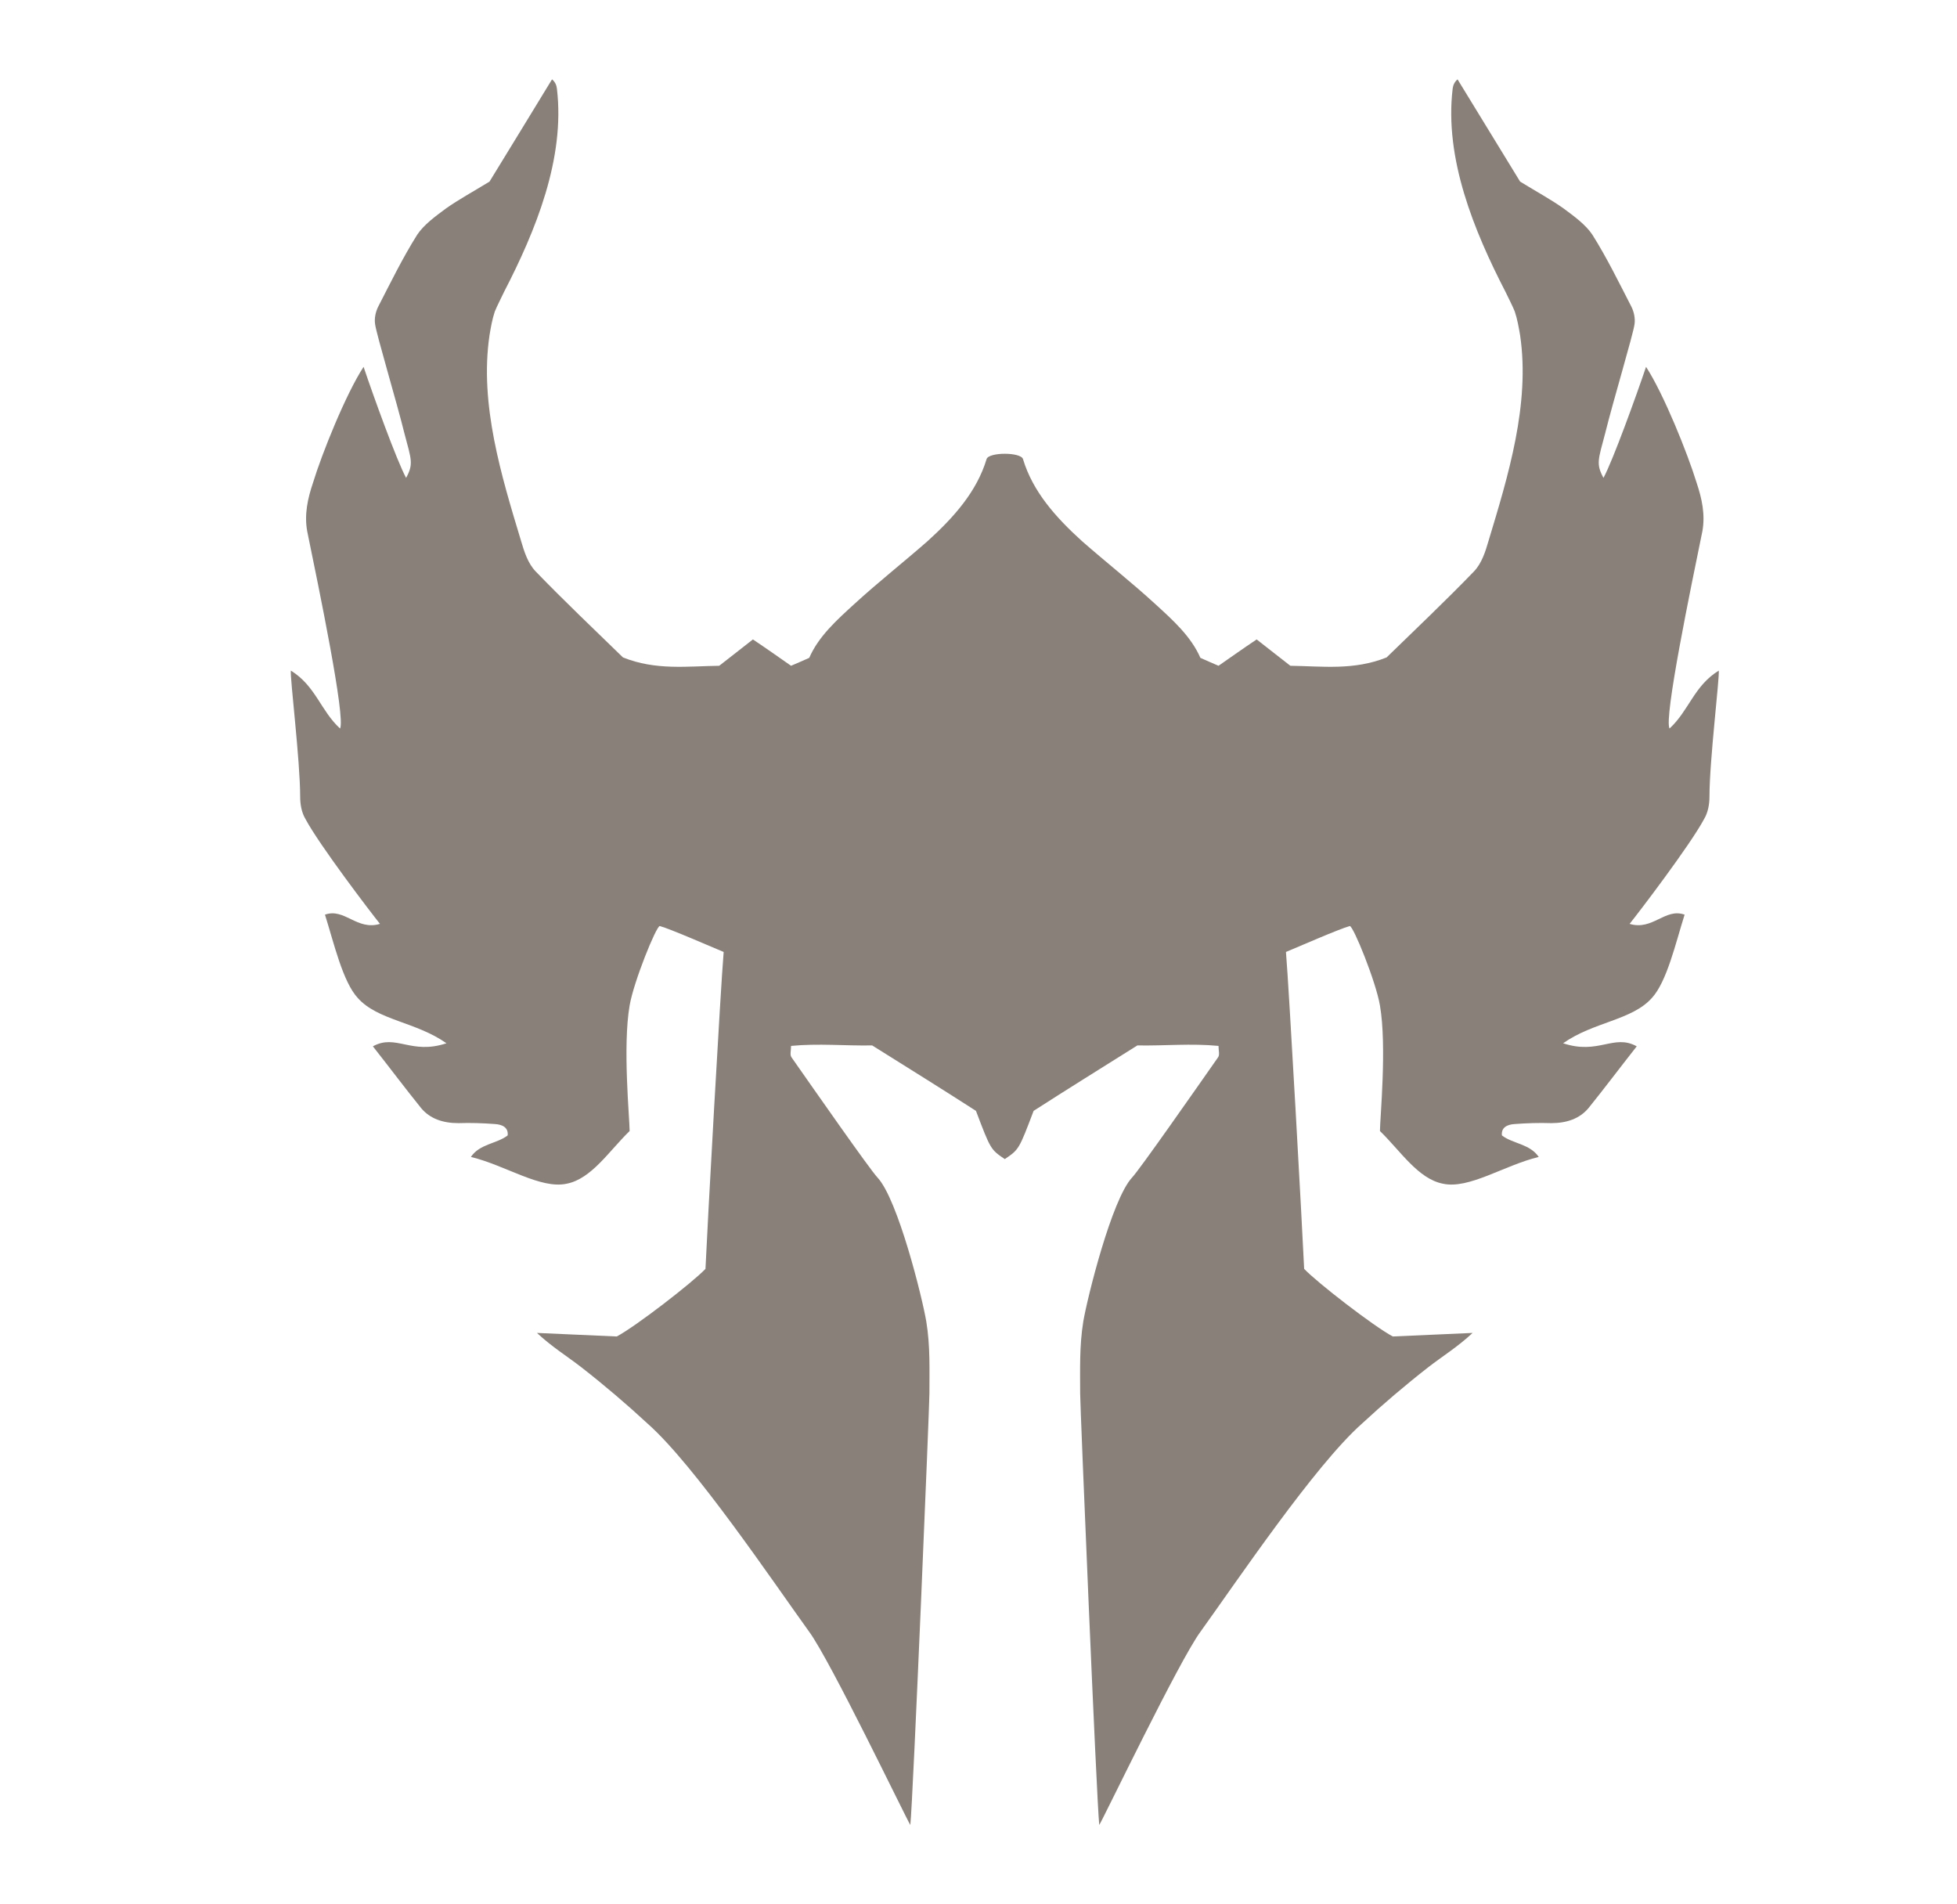 <svg width="37" height="36" viewBox="0 0 37 36" fill="none" xmlns="http://www.w3.org/2000/svg">
<path d="M32.496 12.677C32.512 12.818 32.32 14.378 32.32 15.059C32.32 15.2 32.294 15.357 32.219 15.482C31.959 15.971 30.978 17.257 30.81 17.465C31.246 17.598 31.481 17.158 31.85 17.291C31.682 17.822 31.515 18.56 31.23 18.867C30.852 19.29 30.131 19.315 29.553 19.722C30.224 19.946 30.509 19.539 30.945 19.78C30.618 20.195 30.333 20.576 30.031 20.95C29.863 21.149 29.62 21.232 29.326 21.232C29.1 21.224 28.865 21.232 28.639 21.249C28.496 21.257 28.379 21.315 28.396 21.464C28.597 21.622 28.924 21.622 29.092 21.871C28.438 22.029 27.775 22.485 27.281 22.377C26.811 22.286 26.476 21.755 26.09 21.381C26.09 21.149 26.224 19.78 26.09 19.008C26.015 18.56 25.587 17.506 25.52 17.506C25.31 17.564 24.556 17.896 24.313 17.996C24.371 18.685 24.623 23.232 24.657 23.987C24.9 24.244 25.973 25.074 26.333 25.265C26.753 25.248 27.247 25.223 27.842 25.198C27.557 25.464 27.272 25.638 27.004 25.846C26.568 26.186 26.14 26.551 25.746 26.916C24.858 27.704 23.382 29.895 22.695 30.849C22.292 31.397 20.884 34.334 20.783 34.5C20.733 34.044 20.422 26.584 20.422 26.343C20.422 25.895 20.406 25.447 20.481 24.983C20.557 24.534 21.018 22.676 21.403 22.261C21.546 22.111 22.611 20.585 23.03 19.987C23.064 19.938 23.038 19.863 23.038 19.772C22.518 19.722 22.024 19.772 21.504 19.763C20.842 20.178 20.163 20.601 19.542 21C19.265 21.73 19.265 21.73 18.997 21.912C18.729 21.73 18.729 21.73 18.452 21C17.832 20.601 17.153 20.178 16.49 19.763C15.97 19.772 15.476 19.722 14.956 19.772C14.956 19.863 14.931 19.938 14.964 19.987C15.383 20.585 16.448 22.111 16.591 22.261C16.977 22.676 17.438 24.534 17.513 24.983C17.589 25.447 17.572 25.895 17.572 26.343C17.572 26.584 17.262 34.044 17.211 34.5C17.111 34.334 15.702 31.397 15.3 30.849C14.612 29.895 13.137 27.704 12.248 26.916C11.854 26.551 11.426 26.186 10.99 25.846C10.722 25.638 10.437 25.464 10.152 25.198C10.747 25.223 11.242 25.248 11.661 25.265C12.021 25.074 13.095 24.244 13.338 23.987C13.371 23.232 13.623 18.685 13.682 17.996C13.438 17.896 12.684 17.564 12.474 17.506C12.407 17.506 11.98 18.56 11.904 19.008C11.77 19.78 11.904 21.149 11.904 21.381C11.518 21.755 11.183 22.286 10.714 22.377C10.219 22.485 9.557 22.029 8.903 21.871C9.07 21.622 9.397 21.622 9.598 21.464C9.615 21.315 9.498 21.257 9.355 21.249C9.129 21.232 8.894 21.224 8.668 21.232C8.374 21.232 8.131 21.149 7.964 20.95C7.662 20.576 7.377 20.195 7.05 19.78C7.486 19.539 7.771 19.946 8.441 19.722C7.863 19.315 7.142 19.29 6.765 18.867C6.48 18.56 6.312 17.822 6.144 17.291C6.513 17.158 6.748 17.598 7.184 17.465C7.016 17.257 6.035 15.971 5.775 15.482C5.7 15.357 5.675 15.2 5.675 15.059C5.675 14.378 5.482 12.818 5.499 12.677C5.968 12.967 6.06 13.432 6.429 13.772C6.538 13.573 6.027 11.109 5.809 10.047C5.75 9.731 5.817 9.424 5.918 9.126C6.085 8.578 6.538 7.449 6.874 6.935C7.058 7.483 7.502 8.711 7.678 9.034C7.821 8.769 7.779 8.694 7.645 8.188C7.502 7.607 7.117 6.321 7.092 6.13C7.075 6.022 7.1 5.898 7.15 5.798C7.385 5.342 7.611 4.877 7.888 4.437C8.014 4.247 8.232 4.089 8.433 3.94C8.668 3.774 8.928 3.633 9.255 3.433C9.615 2.844 10.018 2.189 10.437 1.5C10.496 1.55 10.521 1.608 10.529 1.674C10.688 2.994 10.127 4.363 9.531 5.516C9.473 5.641 9.406 5.765 9.355 5.889C9.305 6.039 9.28 6.188 9.255 6.338C9.062 7.64 9.481 9.001 9.85 10.221C9.909 10.42 9.976 10.644 10.127 10.802C10.672 11.366 11.25 11.914 11.778 12.428C12.399 12.677 12.994 12.594 13.598 12.586C13.807 12.42 14.017 12.262 14.235 12.088C14.495 12.262 14.73 12.428 14.956 12.586C15.09 12.528 15.191 12.486 15.3 12.436C15.476 12.03 15.819 11.723 16.155 11.416C16.599 11.009 17.085 10.627 17.538 10.229C18.033 9.781 18.469 9.292 18.653 8.678C18.695 8.545 19.299 8.545 19.341 8.678C19.525 9.292 19.961 9.781 20.456 10.229C20.909 10.627 21.395 11.009 21.839 11.416C22.175 11.723 22.518 12.03 22.695 12.436C22.804 12.486 22.904 12.528 23.038 12.586C23.265 12.428 23.499 12.262 23.759 12.088C23.977 12.262 24.187 12.42 24.396 12.586C25 12.594 25.596 12.677 26.216 12.428C26.744 11.914 27.323 11.366 27.868 10.802C28.018 10.644 28.086 10.42 28.144 10.221C28.513 9.001 28.932 7.64 28.74 6.338C28.714 6.188 28.689 6.039 28.639 5.889C28.589 5.765 28.522 5.641 28.463 5.516C27.868 4.363 27.306 2.994 27.465 1.674C27.474 1.608 27.499 1.55 27.557 1.5C27.977 2.189 28.379 2.844 28.74 3.433C29.067 3.633 29.326 3.774 29.561 3.94C29.762 4.089 29.98 4.247 30.106 4.437C30.383 4.877 30.609 5.342 30.844 5.798C30.894 5.898 30.919 6.022 30.903 6.13C30.878 6.321 30.492 7.607 30.349 8.188C30.215 8.694 30.173 8.769 30.316 9.034C30.492 8.711 30.936 7.483 31.121 6.935C31.456 7.449 31.909 8.578 32.077 9.126C32.177 9.424 32.244 9.731 32.185 10.047C31.968 11.109 31.456 13.573 31.565 13.772C31.934 13.432 32.026 12.967 32.496 12.677Z" fill="#888079"/>
</svg>

